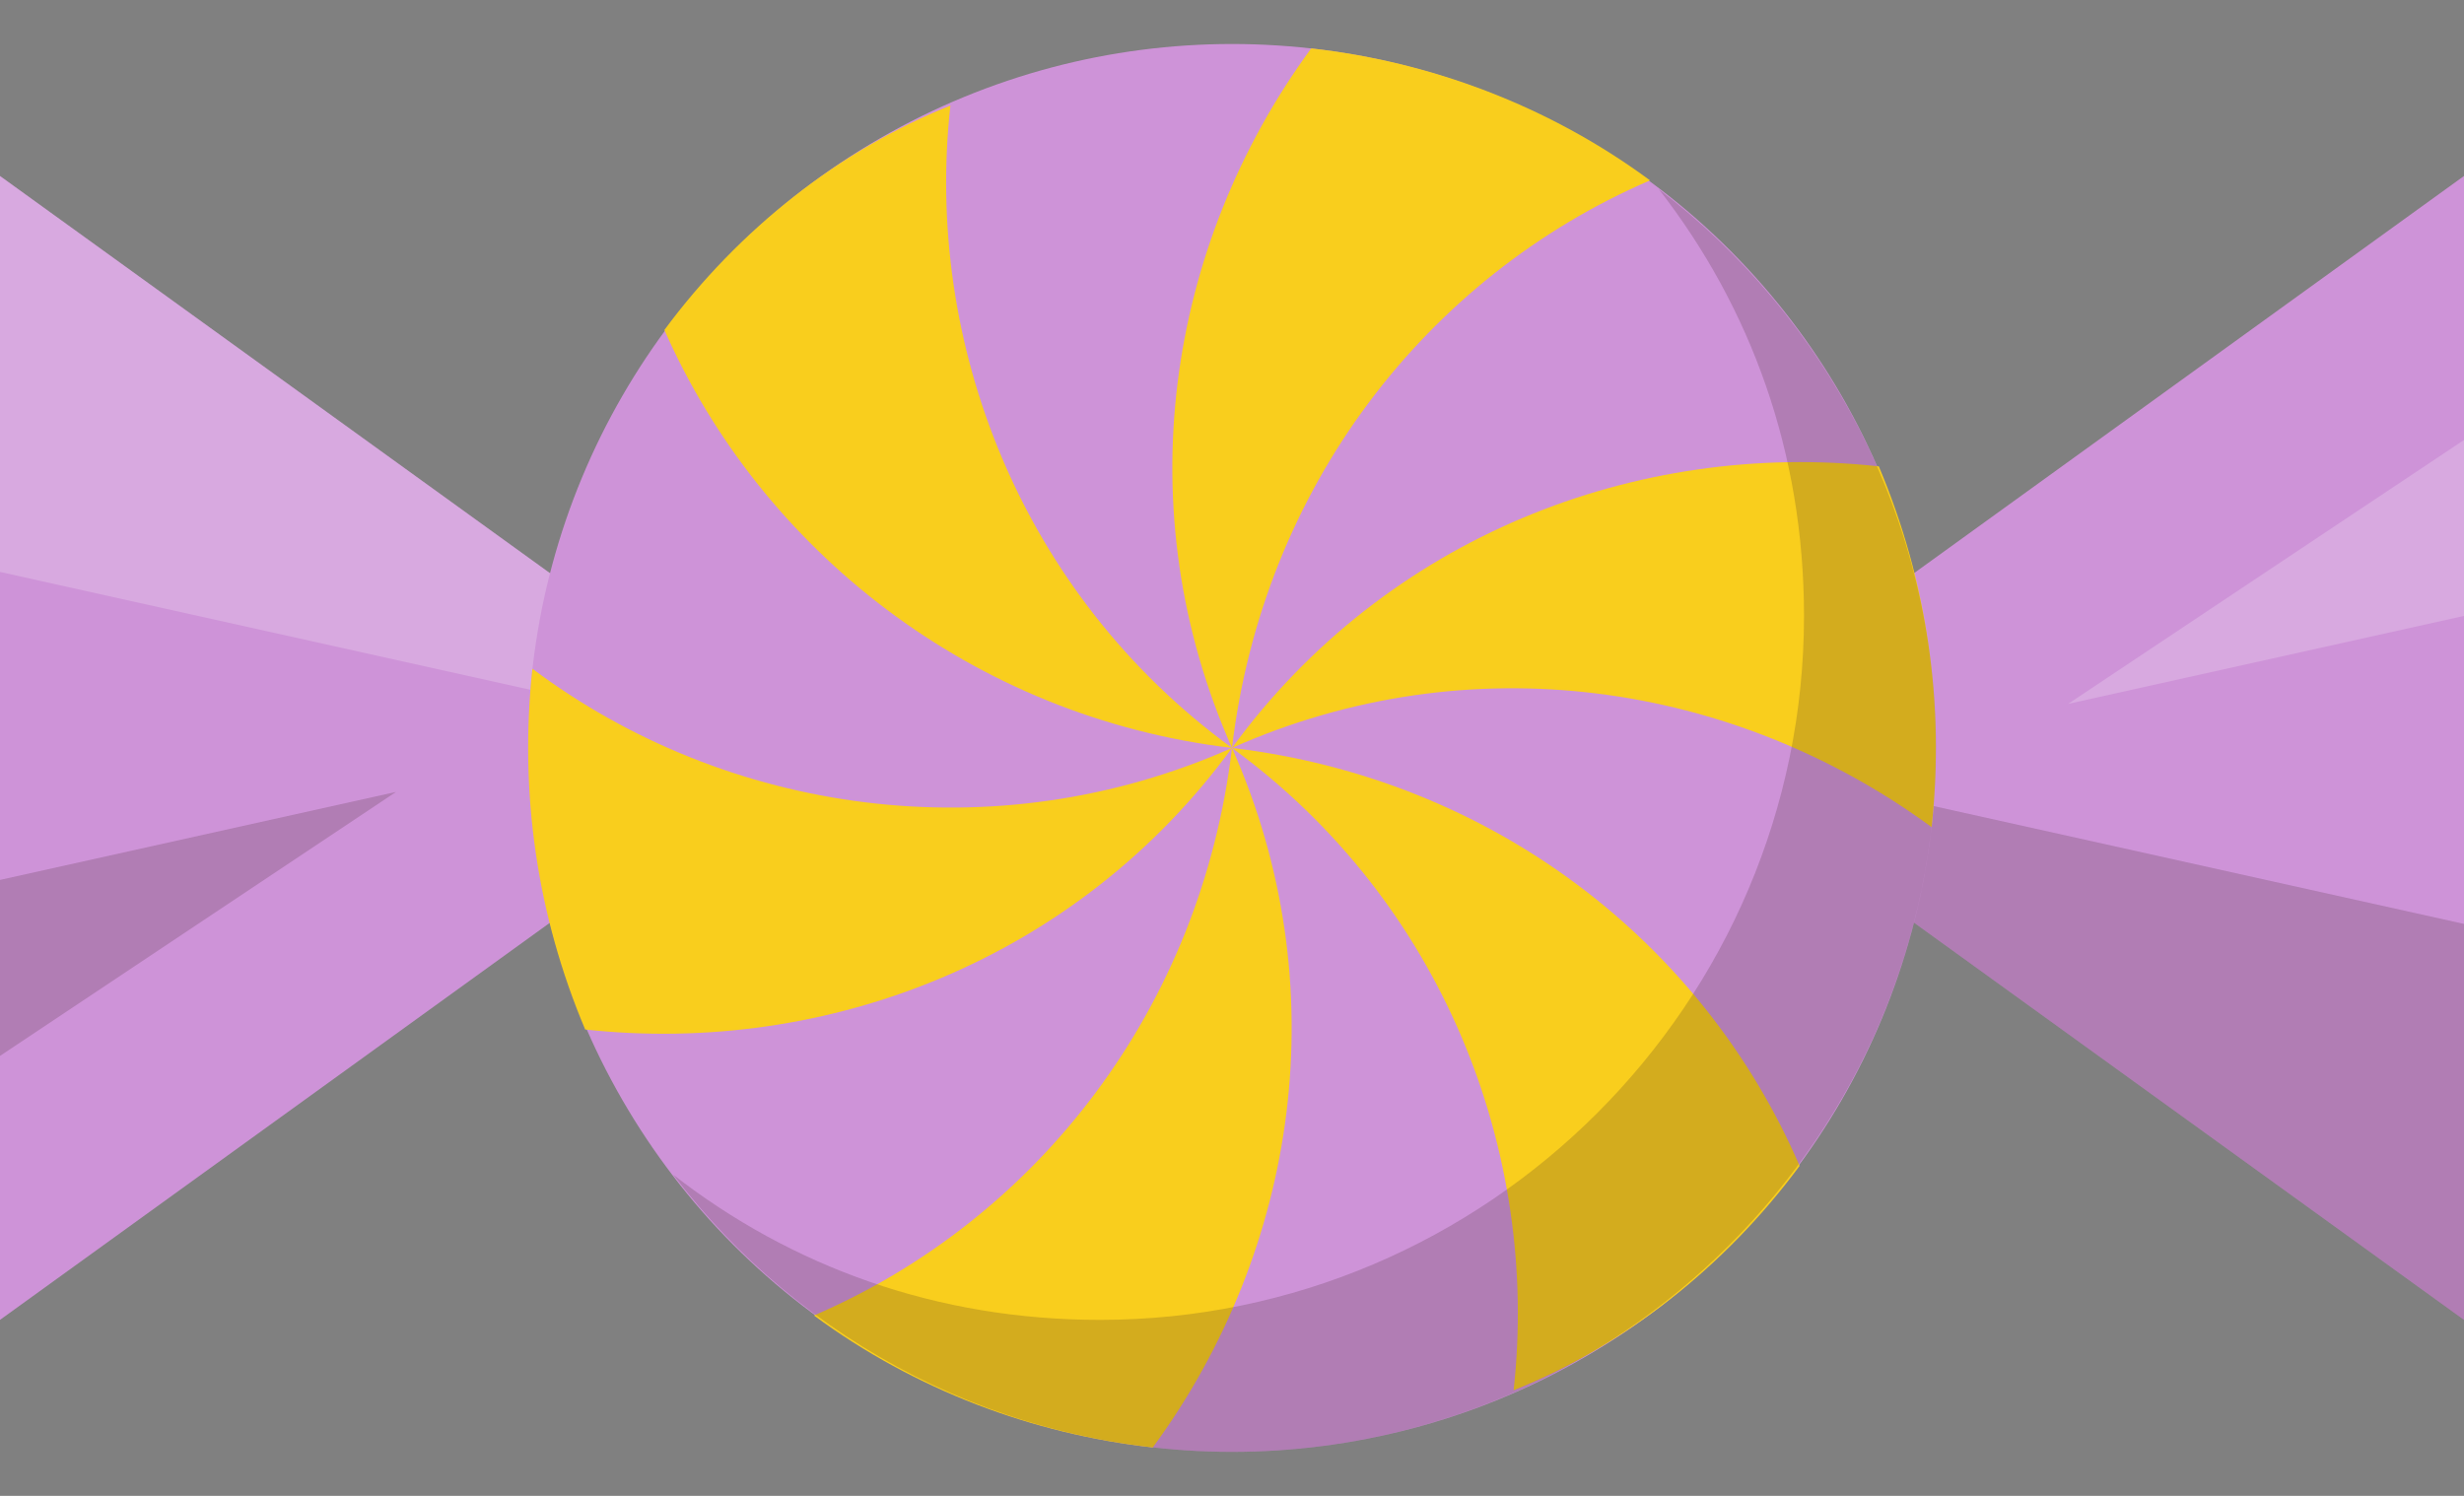 <svg xmlns="http://www.w3.org/2000/svg" viewBox="0 0 56 34"><rect x="0" y="0" width="56" height="34" fill="#808080" stroke="none"/><path fill="none" d="M0 0h56v34H0z"/><path fill="#CE93D8" d="M18 17L0 4v26z"/><path fill="#fff" fill-opacity=".2" d="M18 17L0 13V4z"/><path fill="#3E2723" fill-opacity=".2" d="M9 18l-9 6v-4z"/><path fill="#CE93D8" d="M38 17l18 13V4z"/><path fill="#fff" fill-opacity=".2" d="M47 16l9-6v4z"/><path fill="#3E2723" fill-opacity=".2" d="M38 17l18 13v-9z"/><circle fill="#CE93D8" cx="28" cy="17" r="16"/><g fill="#F9CE1D"><path d="M15.1 7.5c1.7-2.3 4-4.1 6.5-5.1C21 7.8 23.2 13.5 28 17c-5.9-.7-10.7-4.5-12.9-9.5zm-1.8 15.9c-1.1-2.6-1.5-5.4-1.2-8.2 4.4 3.3 10.5 4.2 15.9 1.8-3.5 4.8-9.2 7-14.7 6.4z"/><path d="M29.8 1.1c2.7.3 5.4 1.3 7.7 3-5.1 2.2-8.8 7-9.5 12.9-2.4-5.4-1.5-11.4 1.8-15.9zm11.1 25.4c-1.7 2.3-4 4.1-6.5 5.1.6-5.4-1.6-11.1-6.4-14.6 5.9.7 10.7 4.4 12.9 9.5z"/><path d="M26.2 32.9c-2.7-.3-5.4-1.3-7.7-3 5.1-2.2 8.8-7 9.5-12.9 2.4 5.4 1.5 11.4-1.8 15.9zm17.7-14.1C39.4 15.5 33.4 14.6 28 17c3.5-4.8 9.2-7 14.7-6.4 1.1 2.6 1.5 5.4 1.2 8.2z"/></g><path fill="#3E2723" fill-opacity=".2" d="M37.7 4.3C39.8 7 41 10.3 41 14c0 8.8-7.2 16-16 16-3.7 0-7-1.2-9.7-3.3C18.2 30.5 22.8 33 28 33c8.8 0 16-7.2 16-16 0-5.2-2.5-9.8-6.3-12.7z"/></svg>